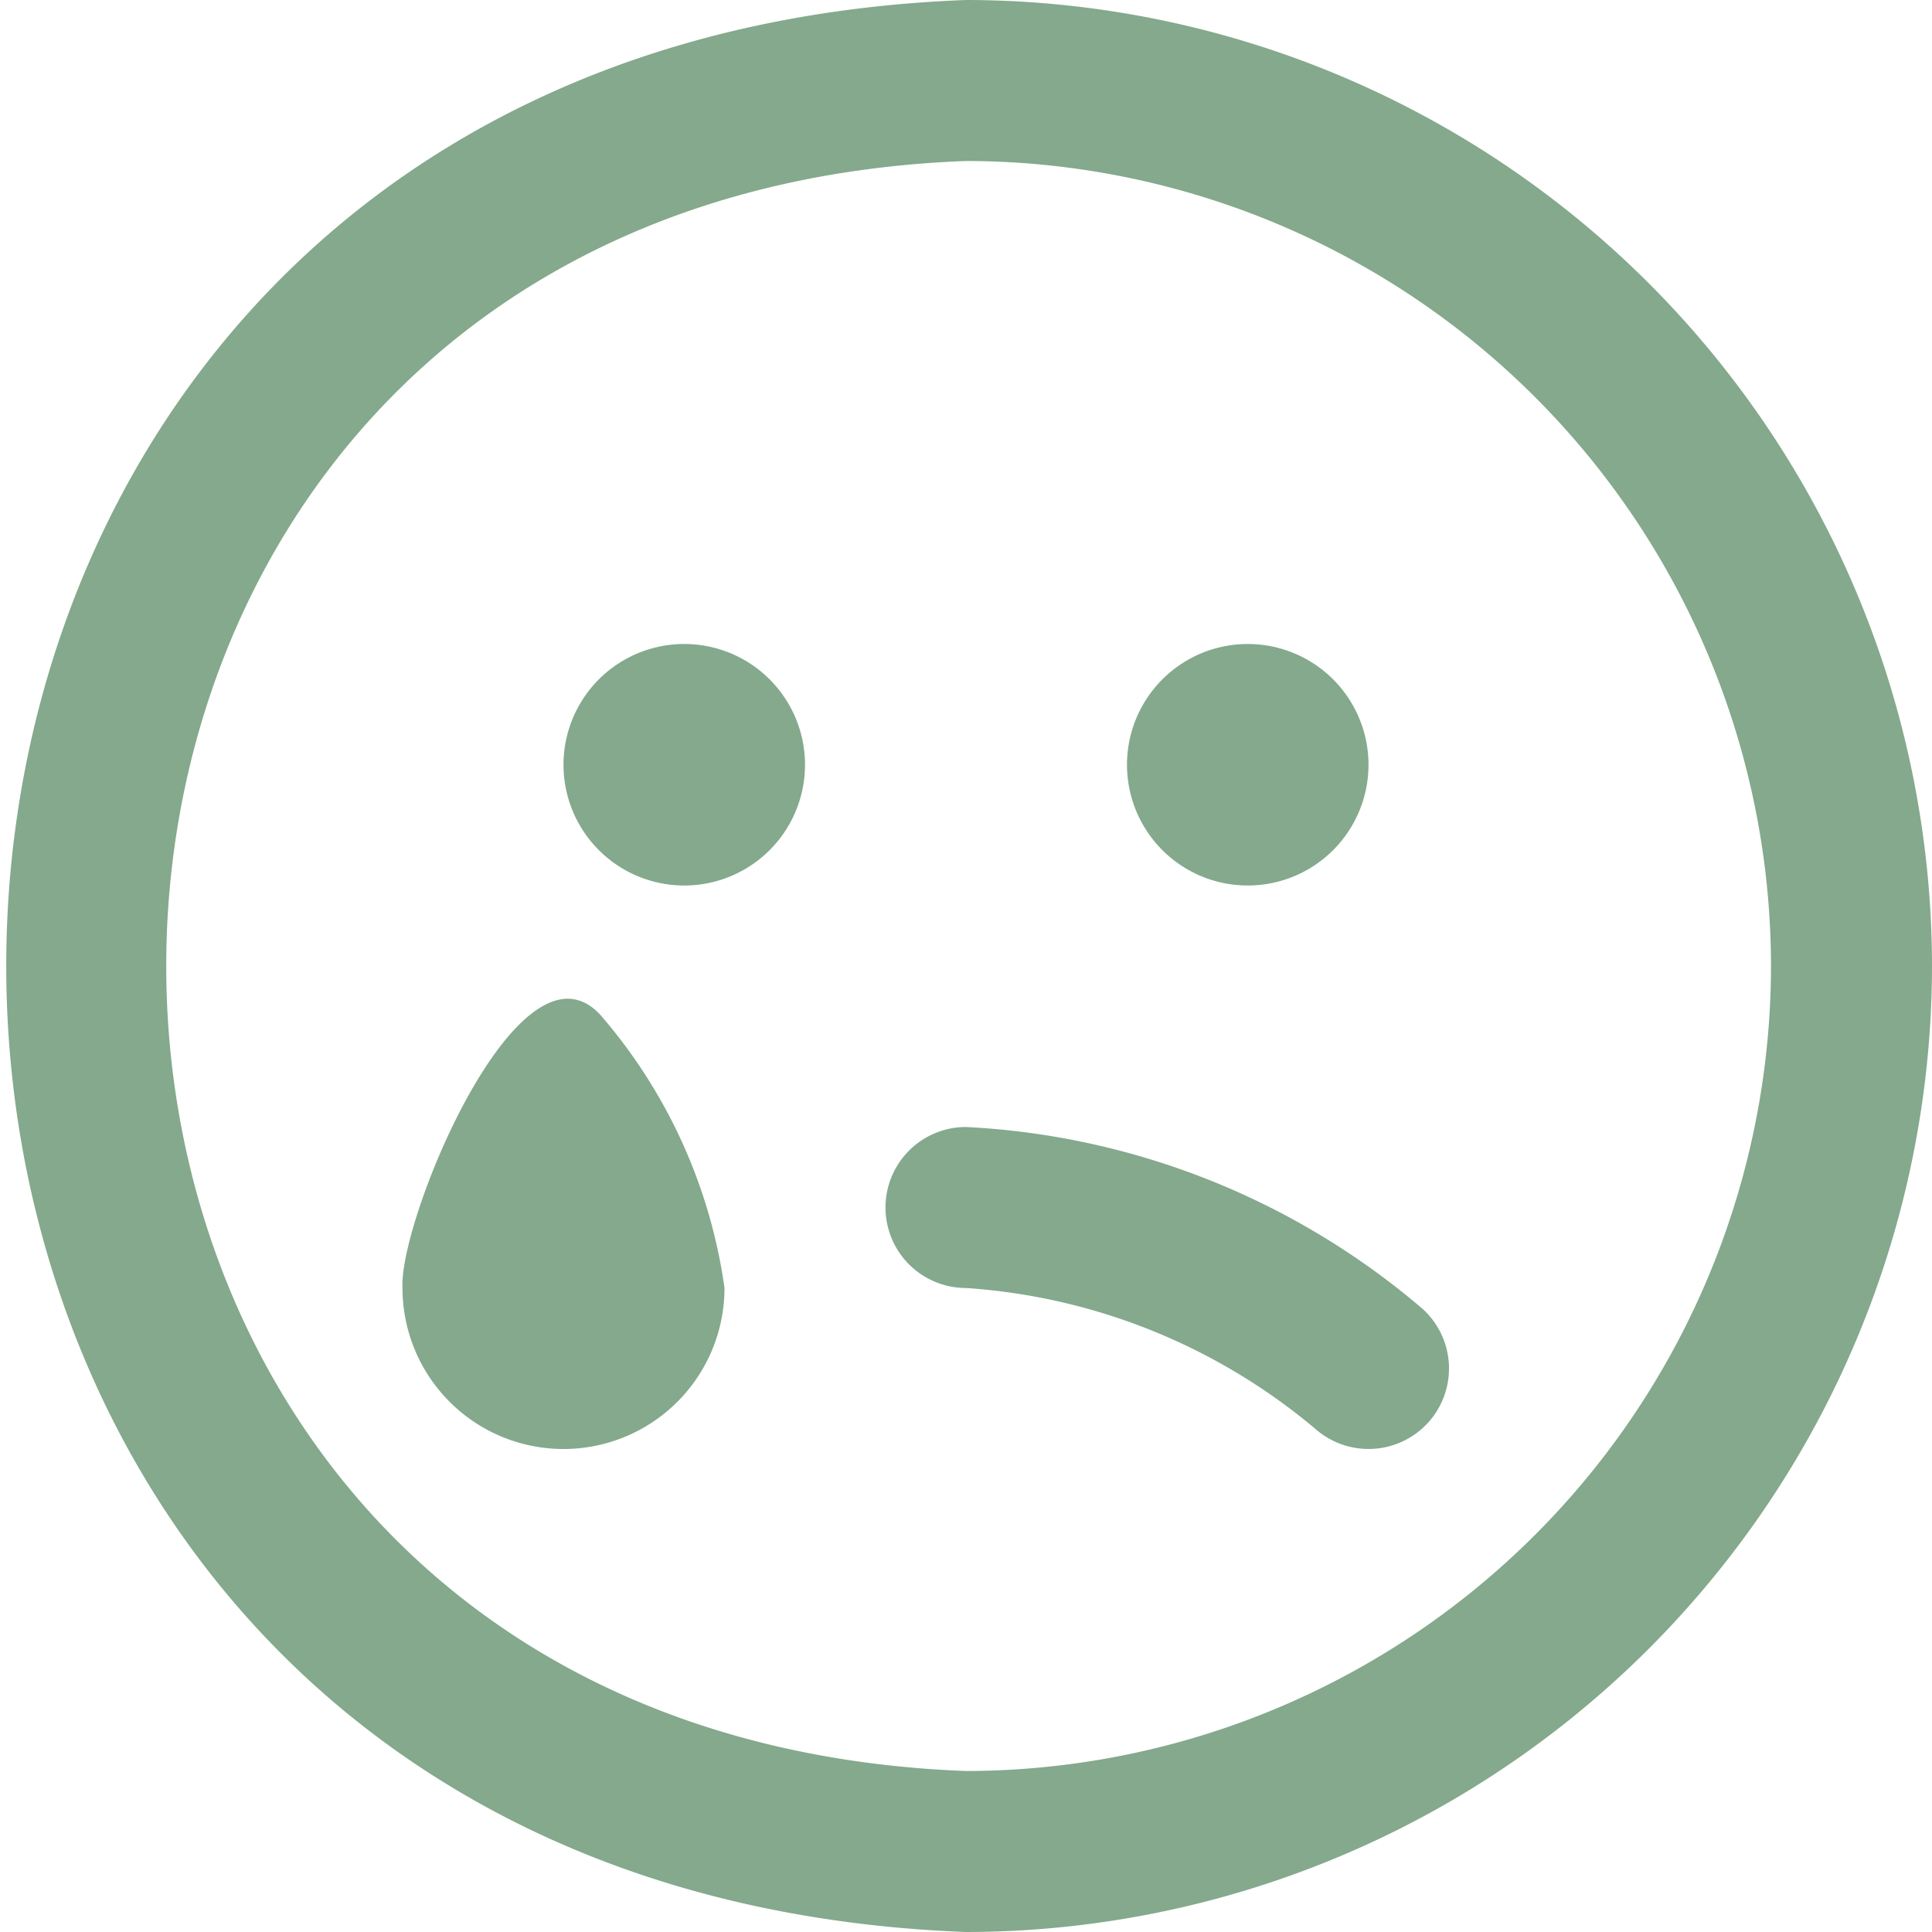 <?xml version="1.0"?>
<svg xmlns="http://www.w3.org/2000/svg" xmlns:xlink="http://www.w3.org/1999/xlink" xmlns:svgjs="http://svgjs.com/svgjs" version="1.1" width="256" height="256" x="0" y="0" viewBox="0 0 24 24" style="enable-background:new 0 0 512 512" xml:space="preserve"><g><path d="M10,9.5a1.5,1.5,0,0,1-3,0A1.5,1.5,0,0,1,10,9.5ZM15.5,8a1.5,1.5,0,0,0,0,3A1.5,1.5,0,0,0,15.5,8ZM24,12A12.013,12.013,0,0,0,12,0C-3.9.6-3.893,23.4,12,24A12.013,12.013,0,0,0,24,12Zm-2,0A10.011,10.011,0,0,1,12,22C-1.249,21.5-1.244,2.5,12,2A10.011,10.011,0,0,1,22,12Zm-4.254,5.666a1,1,0,0,0-.08-1.412A9.454,9.454,0,0,0,12,14a1,1,0,0,0,0,2,7.519,7.519,0,0,1,4.336,1.747,1,1,0,0,0,1.41-.081ZM5,16a2,2,0,0,0,4,0,6.571,6.571,0,0,0-1.538-3.388C6.46,11.512,4.953,15.152,5,16Z" fill="#84a98c" data-original="#000000"/></g></svg>
